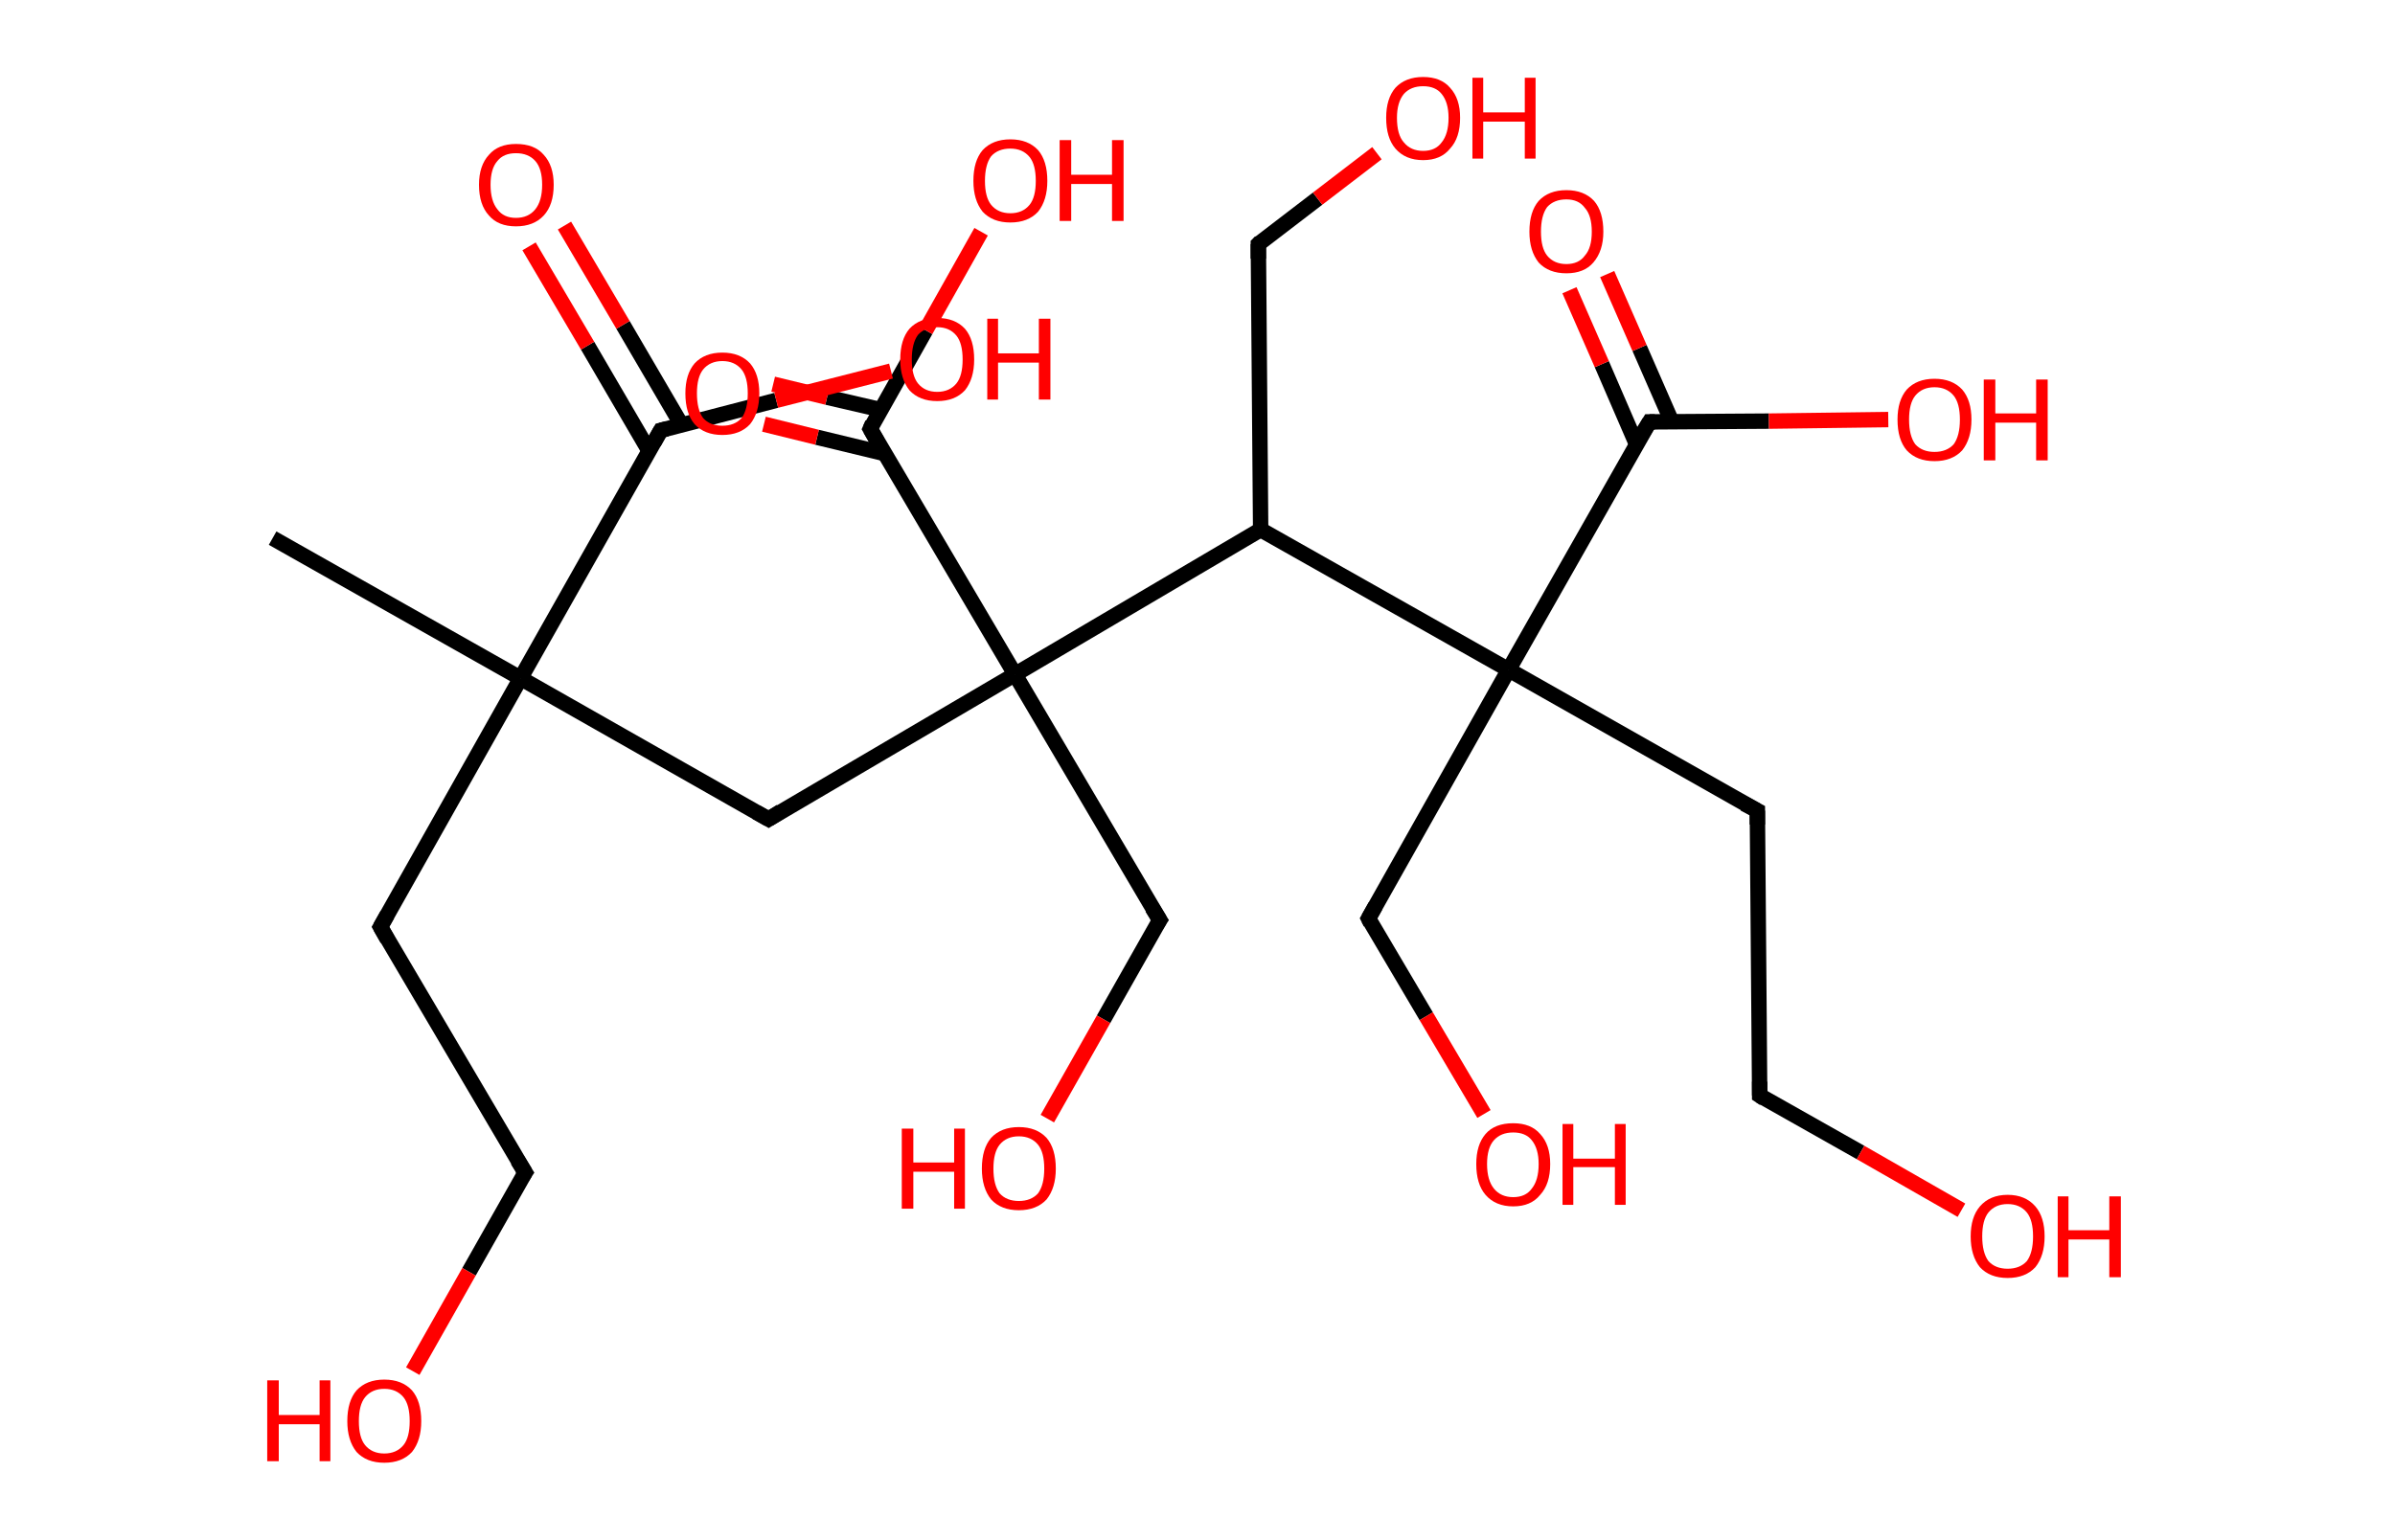 <?xml version='1.0' encoding='ASCII' standalone='yes'?>
<svg xmlns="http://www.w3.org/2000/svg" xmlns:rdkit="http://www.rdkit.org/xml" xmlns:xlink="http://www.w3.org/1999/xlink" version="1.1" baseProfile="full" xml:space="preserve" width="311px" height="200px" viewBox="0 0 311 200">
<!-- END OF HEADER -->
<rect style="opacity:1.0;fill:#FFFFFF;stroke:none" width="311.0" height="200.0" x="0.0" y="0.0"> </rect>
<path class="bond-0 atom-0 atom-1" d="M 35.4,69.9 L 67.6,88.1" style="fill:none;fill-rule:evenodd;stroke:#000000;stroke-width:2.0px;stroke-linecap:butt;stroke-linejoin:miter;stroke-opacity:1"/>
<path class="bond-1 atom-1 atom-2" d="M 67.6,88.1 L 49.4,120.4" style="fill:none;fill-rule:evenodd;stroke:#000000;stroke-width:2.0px;stroke-linecap:butt;stroke-linejoin:miter;stroke-opacity:1"/>
<path class="bond-2 atom-2 atom-3" d="M 49.4,120.4 L 68.2,152.3" style="fill:none;fill-rule:evenodd;stroke:#000000;stroke-width:2.0px;stroke-linecap:butt;stroke-linejoin:miter;stroke-opacity:1"/>
<path class="bond-3 atom-3 atom-4" d="M 68.2,152.3 L 60.9,165.2" style="fill:none;fill-rule:evenodd;stroke:#000000;stroke-width:2.0px;stroke-linecap:butt;stroke-linejoin:miter;stroke-opacity:1"/>
<path class="bond-3 atom-3 atom-4" d="M 60.9,165.2 L 53.6,178.1" style="fill:none;fill-rule:evenodd;stroke:#FF0000;stroke-width:2.0px;stroke-linecap:butt;stroke-linejoin:miter;stroke-opacity:1"/>
<path class="bond-4 atom-1 atom-5" d="M 67.6,88.1 L 99.8,106.4" style="fill:none;fill-rule:evenodd;stroke:#000000;stroke-width:2.0px;stroke-linecap:butt;stroke-linejoin:miter;stroke-opacity:1"/>
<path class="bond-5 atom-5 atom-6" d="M 99.8,106.4 L 131.8,87.6" style="fill:none;fill-rule:evenodd;stroke:#000000;stroke-width:2.0px;stroke-linecap:butt;stroke-linejoin:miter;stroke-opacity:1"/>
<path class="bond-6 atom-6 atom-7" d="M 131.8,87.6 L 150.6,119.5" style="fill:none;fill-rule:evenodd;stroke:#000000;stroke-width:2.0px;stroke-linecap:butt;stroke-linejoin:miter;stroke-opacity:1"/>
<path class="bond-7 atom-7 atom-8" d="M 150.6,119.5 L 143.3,132.4" style="fill:none;fill-rule:evenodd;stroke:#000000;stroke-width:2.0px;stroke-linecap:butt;stroke-linejoin:miter;stroke-opacity:1"/>
<path class="bond-7 atom-7 atom-8" d="M 143.3,132.4 L 136.0,145.3" style="fill:none;fill-rule:evenodd;stroke:#FF0000;stroke-width:2.0px;stroke-linecap:butt;stroke-linejoin:miter;stroke-opacity:1"/>
<path class="bond-8 atom-6 atom-9" d="M 131.8,87.6 L 113.0,55.7" style="fill:none;fill-rule:evenodd;stroke:#000000;stroke-width:2.0px;stroke-linecap:butt;stroke-linejoin:miter;stroke-opacity:1"/>
<path class="bond-9 atom-9 atom-10" d="M 114.3,53.2 L 107.4,51.6" style="fill:none;fill-rule:evenodd;stroke:#000000;stroke-width:2.0px;stroke-linecap:butt;stroke-linejoin:miter;stroke-opacity:1"/>
<path class="bond-9 atom-9 atom-10" d="M 107.4,51.6 L 100.4,49.9" style="fill:none;fill-rule:evenodd;stroke:#FF0000;stroke-width:2.0px;stroke-linecap:butt;stroke-linejoin:miter;stroke-opacity:1"/>
<path class="bond-9 atom-9 atom-10" d="M 114.8,58.9 L 106.1,56.8" style="fill:none;fill-rule:evenodd;stroke:#000000;stroke-width:2.0px;stroke-linecap:butt;stroke-linejoin:miter;stroke-opacity:1"/>
<path class="bond-9 atom-9 atom-10" d="M 106.1,56.8 L 99.2,55.1" style="fill:none;fill-rule:evenodd;stroke:#FF0000;stroke-width:2.0px;stroke-linecap:butt;stroke-linejoin:miter;stroke-opacity:1"/>
<path class="bond-10 atom-9 atom-11" d="M 113.0,55.7 L 120.2,42.9" style="fill:none;fill-rule:evenodd;stroke:#000000;stroke-width:2.0px;stroke-linecap:butt;stroke-linejoin:miter;stroke-opacity:1"/>
<path class="bond-10 atom-9 atom-11" d="M 120.2,42.9 L 127.4,30.1" style="fill:none;fill-rule:evenodd;stroke:#FF0000;stroke-width:2.0px;stroke-linecap:butt;stroke-linejoin:miter;stroke-opacity:1"/>
<path class="bond-11 atom-6 atom-12" d="M 131.8,87.6 L 163.7,68.8" style="fill:none;fill-rule:evenodd;stroke:#000000;stroke-width:2.0px;stroke-linecap:butt;stroke-linejoin:miter;stroke-opacity:1"/>
<path class="bond-12 atom-12 atom-13" d="M 163.7,68.8 L 163.4,31.7" style="fill:none;fill-rule:evenodd;stroke:#000000;stroke-width:2.0px;stroke-linecap:butt;stroke-linejoin:miter;stroke-opacity:1"/>
<path class="bond-13 atom-13 atom-14" d="M 163.4,31.7 L 171.1,25.8" style="fill:none;fill-rule:evenodd;stroke:#000000;stroke-width:2.0px;stroke-linecap:butt;stroke-linejoin:miter;stroke-opacity:1"/>
<path class="bond-13 atom-13 atom-14" d="M 171.1,25.8 L 178.8,19.9" style="fill:none;fill-rule:evenodd;stroke:#FF0000;stroke-width:2.0px;stroke-linecap:butt;stroke-linejoin:miter;stroke-opacity:1"/>
<path class="bond-14 atom-12 atom-15" d="M 163.7,68.8 L 195.9,87.0" style="fill:none;fill-rule:evenodd;stroke:#000000;stroke-width:2.0px;stroke-linecap:butt;stroke-linejoin:miter;stroke-opacity:1"/>
<path class="bond-15 atom-15 atom-16" d="M 195.9,87.0 L 177.7,119.3" style="fill:none;fill-rule:evenodd;stroke:#000000;stroke-width:2.0px;stroke-linecap:butt;stroke-linejoin:miter;stroke-opacity:1"/>
<path class="bond-16 atom-16 atom-17" d="M 177.7,119.3 L 185.2,132.0" style="fill:none;fill-rule:evenodd;stroke:#000000;stroke-width:2.0px;stroke-linecap:butt;stroke-linejoin:miter;stroke-opacity:1"/>
<path class="bond-16 atom-16 atom-17" d="M 185.2,132.0 L 192.7,144.7" style="fill:none;fill-rule:evenodd;stroke:#FF0000;stroke-width:2.0px;stroke-linecap:butt;stroke-linejoin:miter;stroke-opacity:1"/>
<path class="bond-17 atom-15 atom-18" d="M 195.9,87.0 L 228.2,105.3" style="fill:none;fill-rule:evenodd;stroke:#000000;stroke-width:2.0px;stroke-linecap:butt;stroke-linejoin:miter;stroke-opacity:1"/>
<path class="bond-18 atom-18 atom-19" d="M 228.2,105.3 L 228.5,142.3" style="fill:none;fill-rule:evenodd;stroke:#000000;stroke-width:2.0px;stroke-linecap:butt;stroke-linejoin:miter;stroke-opacity:1"/>
<path class="bond-19 atom-19 atom-20" d="M 228.5,142.3 L 241.6,149.7" style="fill:none;fill-rule:evenodd;stroke:#000000;stroke-width:2.0px;stroke-linecap:butt;stroke-linejoin:miter;stroke-opacity:1"/>
<path class="bond-19 atom-19 atom-20" d="M 241.6,149.7 L 254.7,157.2" style="fill:none;fill-rule:evenodd;stroke:#FF0000;stroke-width:2.0px;stroke-linecap:butt;stroke-linejoin:miter;stroke-opacity:1"/>
<path class="bond-20 atom-15 atom-21" d="M 195.9,87.0 L 214.2,54.8" style="fill:none;fill-rule:evenodd;stroke:#000000;stroke-width:2.0px;stroke-linecap:butt;stroke-linejoin:miter;stroke-opacity:1"/>
<path class="bond-21 atom-21 atom-22" d="M 217.1,54.8 L 212.9,45.2" style="fill:none;fill-rule:evenodd;stroke:#000000;stroke-width:2.0px;stroke-linecap:butt;stroke-linejoin:miter;stroke-opacity:1"/>
<path class="bond-21 atom-21 atom-22" d="M 212.9,45.2 L 208.7,35.6" style="fill:none;fill-rule:evenodd;stroke:#FF0000;stroke-width:2.0px;stroke-linecap:butt;stroke-linejoin:miter;stroke-opacity:1"/>
<path class="bond-21 atom-21 atom-22" d="M 212.5,57.7 L 208.0,47.3" style="fill:none;fill-rule:evenodd;stroke:#000000;stroke-width:2.0px;stroke-linecap:butt;stroke-linejoin:miter;stroke-opacity:1"/>
<path class="bond-21 atom-21 atom-22" d="M 208.0,47.3 L 203.8,37.7" style="fill:none;fill-rule:evenodd;stroke:#FF0000;stroke-width:2.0px;stroke-linecap:butt;stroke-linejoin:miter;stroke-opacity:1"/>
<path class="bond-22 atom-21 atom-23" d="M 214.2,54.8 L 229.7,54.7" style="fill:none;fill-rule:evenodd;stroke:#000000;stroke-width:2.0px;stroke-linecap:butt;stroke-linejoin:miter;stroke-opacity:1"/>
<path class="bond-22 atom-21 atom-23" d="M 229.7,54.7 L 245.2,54.5" style="fill:none;fill-rule:evenodd;stroke:#FF0000;stroke-width:2.0px;stroke-linecap:butt;stroke-linejoin:miter;stroke-opacity:1"/>
<path class="bond-23 atom-1 atom-24" d="M 67.6,88.1 L 85.8,55.9" style="fill:none;fill-rule:evenodd;stroke:#000000;stroke-width:2.0px;stroke-linecap:butt;stroke-linejoin:miter;stroke-opacity:1"/>
<path class="bond-24 atom-24 atom-25" d="M 88.5,55.2 L 80.9,42.2" style="fill:none;fill-rule:evenodd;stroke:#000000;stroke-width:2.0px;stroke-linecap:butt;stroke-linejoin:miter;stroke-opacity:1"/>
<path class="bond-24 atom-24 atom-25" d="M 80.9,42.2 L 73.3,29.3" style="fill:none;fill-rule:evenodd;stroke:#FF0000;stroke-width:2.0px;stroke-linecap:butt;stroke-linejoin:miter;stroke-opacity:1"/>
<path class="bond-24 atom-24 atom-25" d="M 84.3,58.6 L 76.3,44.9" style="fill:none;fill-rule:evenodd;stroke:#000000;stroke-width:2.0px;stroke-linecap:butt;stroke-linejoin:miter;stroke-opacity:1"/>
<path class="bond-24 atom-24 atom-25" d="M 76.3,44.9 L 68.7,32.0" style="fill:none;fill-rule:evenodd;stroke:#FF0000;stroke-width:2.0px;stroke-linecap:butt;stroke-linejoin:miter;stroke-opacity:1"/>
<path class="bond-25 atom-24 atom-26" d="M 85.8,55.9 L 100.8,52.0" style="fill:none;fill-rule:evenodd;stroke:#000000;stroke-width:2.0px;stroke-linecap:butt;stroke-linejoin:miter;stroke-opacity:1"/>
<path class="bond-25 atom-24 atom-26" d="M 100.8,52.0 L 115.7,48.2" style="fill:none;fill-rule:evenodd;stroke:#FF0000;stroke-width:2.0px;stroke-linecap:butt;stroke-linejoin:miter;stroke-opacity:1"/>
<path d="M 50.3,118.8 L 49.4,120.4 L 50.3,122.0" style="fill:none;stroke:#000000;stroke-width:2.0px;stroke-linecap:butt;stroke-linejoin:miter;stroke-opacity:1;"/>
<path d="M 67.2,150.7 L 68.2,152.3 L 67.8,152.9" style="fill:none;stroke:#000000;stroke-width:2.0px;stroke-linecap:butt;stroke-linejoin:miter;stroke-opacity:1;"/>
<path d="M 98.2,105.5 L 99.8,106.4 L 101.4,105.4" style="fill:none;stroke:#000000;stroke-width:2.0px;stroke-linecap:butt;stroke-linejoin:miter;stroke-opacity:1;"/>
<path d="M 149.6,117.9 L 150.6,119.5 L 150.2,120.1" style="fill:none;stroke:#000000;stroke-width:2.0px;stroke-linecap:butt;stroke-linejoin:miter;stroke-opacity:1;"/>
<path d="M 113.9,57.3 L 113.0,55.7 L 113.3,55.0" style="fill:none;stroke:#000000;stroke-width:2.0px;stroke-linecap:butt;stroke-linejoin:miter;stroke-opacity:1;"/>
<path d="M 163.4,33.6 L 163.4,31.7 L 163.7,31.4" style="fill:none;stroke:#000000;stroke-width:2.0px;stroke-linecap:butt;stroke-linejoin:miter;stroke-opacity:1;"/>
<path d="M 178.6,117.7 L 177.7,119.3 L 178.0,119.9" style="fill:none;stroke:#000000;stroke-width:2.0px;stroke-linecap:butt;stroke-linejoin:miter;stroke-opacity:1;"/>
<path d="M 226.5,104.4 L 228.2,105.3 L 228.2,107.1" style="fill:none;stroke:#000000;stroke-width:2.0px;stroke-linecap:butt;stroke-linejoin:miter;stroke-opacity:1;"/>
<path d="M 228.5,140.5 L 228.5,142.3 L 229.1,142.7" style="fill:none;stroke:#000000;stroke-width:2.0px;stroke-linecap:butt;stroke-linejoin:miter;stroke-opacity:1;"/>
<path d="M 213.2,56.4 L 214.2,54.8 L 214.9,54.8" style="fill:none;stroke:#000000;stroke-width:2.0px;stroke-linecap:butt;stroke-linejoin:miter;stroke-opacity:1;"/>
<path d="M 84.9,57.5 L 85.8,55.9 L 86.6,55.7" style="fill:none;stroke:#000000;stroke-width:2.0px;stroke-linecap:butt;stroke-linejoin:miter;stroke-opacity:1;"/>
<path class="atom-4" d="M 34.7 179.3 L 36.2 179.3 L 36.2 183.8 L 41.5 183.8 L 41.5 179.3 L 42.9 179.3 L 42.9 189.8 L 41.5 189.8 L 41.5 185.0 L 36.2 185.0 L 36.2 189.8 L 34.7 189.8 L 34.7 179.3 " fill="#FF0000"/>
<path class="atom-4" d="M 45.1 184.6 Q 45.1 182.0, 46.3 180.6 Q 47.6 179.2, 49.9 179.2 Q 52.2 179.2, 53.5 180.6 Q 54.7 182.0, 54.7 184.6 Q 54.7 187.1, 53.5 188.6 Q 52.2 190.0, 49.9 190.0 Q 47.6 190.0, 46.3 188.6 Q 45.1 187.1, 45.1 184.6 M 49.9 188.8 Q 51.5 188.8, 52.4 187.7 Q 53.2 186.7, 53.2 184.6 Q 53.2 182.5, 52.4 181.5 Q 51.5 180.4, 49.9 180.4 Q 48.3 180.4, 47.4 181.5 Q 46.6 182.5, 46.6 184.6 Q 46.6 186.7, 47.4 187.7 Q 48.3 188.8, 49.9 188.8 " fill="#FF0000"/>
<path class="atom-8" d="M 117.1 146.6 L 118.6 146.6 L 118.6 151.0 L 123.9 151.0 L 123.9 146.6 L 125.3 146.6 L 125.3 157.0 L 123.9 157.0 L 123.9 152.2 L 118.6 152.2 L 118.6 157.0 L 117.1 157.0 L 117.1 146.6 " fill="#FF0000"/>
<path class="atom-8" d="M 127.5 151.8 Q 127.5 149.2, 128.7 147.8 Q 130.0 146.4, 132.3 146.4 Q 134.6 146.4, 135.9 147.8 Q 137.1 149.2, 137.1 151.8 Q 137.1 154.3, 135.9 155.8 Q 134.6 157.2, 132.3 157.2 Q 130.0 157.2, 128.7 155.8 Q 127.5 154.3, 127.5 151.8 M 132.3 156.0 Q 133.9 156.0, 134.8 155.0 Q 135.6 153.9, 135.6 151.8 Q 135.6 149.7, 134.8 148.7 Q 133.9 147.6, 132.3 147.6 Q 130.7 147.6, 129.8 148.7 Q 129.0 149.7, 129.0 151.8 Q 129.0 153.9, 129.8 155.0 Q 130.7 156.0, 132.3 156.0 " fill="#FF0000"/>
<path class="atom-10" d="M 89.0 51.1 Q 89.0 48.6, 90.2 47.2 Q 91.5 45.8, 93.8 45.8 Q 96.1 45.8, 97.4 47.2 Q 98.6 48.6, 98.6 51.1 Q 98.6 53.6, 97.4 55.1 Q 96.1 56.5, 93.8 56.5 Q 91.5 56.5, 90.2 55.1 Q 89.0 53.7, 89.0 51.1 M 93.8 55.3 Q 95.4 55.3, 96.3 54.3 Q 97.1 53.2, 97.1 51.1 Q 97.1 49.0, 96.3 48.0 Q 95.4 46.9, 93.8 46.9 Q 92.2 46.9, 91.3 48.0 Q 90.5 49.0, 90.5 51.1 Q 90.5 53.2, 91.3 54.3 Q 92.2 55.3, 93.8 55.3 " fill="#FF0000"/>
<path class="atom-11" d="M 126.4 23.5 Q 126.4 20.9, 127.6 19.5 Q 128.9 18.1, 131.2 18.1 Q 133.5 18.1, 134.8 19.5 Q 136.0 20.9, 136.0 23.5 Q 136.0 26.0, 134.8 27.5 Q 133.5 28.9, 131.2 28.9 Q 128.9 28.9, 127.6 27.5 Q 126.4 26.0, 126.4 23.5 M 131.2 27.7 Q 132.8 27.7, 133.7 26.6 Q 134.5 25.6, 134.5 23.5 Q 134.5 21.4, 133.7 20.4 Q 132.8 19.3, 131.2 19.3 Q 129.6 19.3, 128.7 20.3 Q 127.9 21.4, 127.9 23.5 Q 127.9 25.6, 128.7 26.6 Q 129.6 27.7, 131.2 27.7 " fill="#FF0000"/>
<path class="atom-11" d="M 137.6 18.2 L 139.1 18.2 L 139.1 22.7 L 144.4 22.7 L 144.4 18.2 L 145.9 18.2 L 145.9 28.7 L 144.4 28.7 L 144.4 23.9 L 139.1 23.9 L 139.1 28.7 L 137.6 28.7 L 137.6 18.2 " fill="#FF0000"/>
<path class="atom-14" d="M 180.0 15.3 Q 180.0 12.8, 181.2 11.4 Q 182.5 10.0, 184.8 10.0 Q 187.1 10.0, 188.3 11.4 Q 189.6 12.8, 189.6 15.3 Q 189.6 17.9, 188.3 19.3 Q 187.1 20.8, 184.8 20.8 Q 182.5 20.8, 181.2 19.3 Q 180.0 17.9, 180.0 15.3 M 184.8 19.6 Q 186.4 19.6, 187.2 18.5 Q 188.1 17.4, 188.1 15.3 Q 188.1 13.3, 187.2 12.2 Q 186.4 11.2, 184.8 11.2 Q 183.2 11.2, 182.3 12.2 Q 181.4 13.3, 181.4 15.3 Q 181.4 17.5, 182.3 18.5 Q 183.2 19.6, 184.8 19.6 " fill="#FF0000"/>
<path class="atom-14" d="M 191.2 10.1 L 192.6 10.1 L 192.6 14.6 L 198.0 14.6 L 198.0 10.1 L 199.4 10.1 L 199.4 20.6 L 198.0 20.6 L 198.0 15.8 L 192.6 15.8 L 192.6 20.6 L 191.2 20.6 L 191.2 10.1 " fill="#FF0000"/>
<path class="atom-17" d="M 191.7 151.2 Q 191.7 148.7, 192.9 147.3 Q 194.1 145.9, 196.5 145.9 Q 198.8 145.9, 200.0 147.3 Q 201.3 148.7, 201.3 151.2 Q 201.3 153.8, 200.0 155.2 Q 198.8 156.7, 196.5 156.7 Q 194.2 156.7, 192.9 155.2 Q 191.7 153.8, 191.7 151.2 M 196.5 155.5 Q 198.1 155.5, 198.9 154.4 Q 199.8 153.3, 199.8 151.2 Q 199.8 149.2, 198.9 148.1 Q 198.1 147.1, 196.5 147.1 Q 194.9 147.1, 194.0 148.1 Q 193.1 149.1, 193.1 151.2 Q 193.1 153.3, 194.0 154.4 Q 194.9 155.5, 196.5 155.5 " fill="#FF0000"/>
<path class="atom-17" d="M 202.9 146.0 L 204.3 146.0 L 204.3 150.5 L 209.7 150.5 L 209.7 146.0 L 211.1 146.0 L 211.1 156.5 L 209.7 156.5 L 209.7 151.6 L 204.3 151.6 L 204.3 156.5 L 202.9 156.5 L 202.9 146.0 " fill="#FF0000"/>
<path class="atom-20" d="M 255.9 160.6 Q 255.9 158.1, 257.1 156.7 Q 258.4 155.2, 260.7 155.2 Q 263.0 155.2, 264.3 156.7 Q 265.5 158.1, 265.5 160.6 Q 265.5 163.1, 264.3 164.6 Q 263.0 166.0, 260.7 166.0 Q 258.4 166.0, 257.1 164.6 Q 255.9 163.1, 255.9 160.6 M 260.7 164.8 Q 262.3 164.8, 263.2 163.8 Q 264.0 162.7, 264.0 160.6 Q 264.0 158.5, 263.2 157.5 Q 262.3 156.4, 260.7 156.4 Q 259.1 156.4, 258.2 157.5 Q 257.4 158.5, 257.4 160.6 Q 257.4 162.7, 258.2 163.8 Q 259.1 164.8, 260.7 164.8 " fill="#FF0000"/>
<path class="atom-20" d="M 267.2 155.4 L 268.6 155.4 L 268.6 159.8 L 273.9 159.8 L 273.9 155.4 L 275.4 155.4 L 275.4 165.9 L 273.9 165.9 L 273.9 161.0 L 268.6 161.0 L 268.6 165.9 L 267.2 165.9 L 267.2 155.4 " fill="#FF0000"/>
<path class="atom-22" d="M 198.6 30.1 Q 198.6 27.5, 199.8 26.1 Q 201.1 24.7, 203.4 24.7 Q 205.7 24.7, 207.0 26.1 Q 208.2 27.5, 208.2 30.1 Q 208.2 32.6, 206.9 34.1 Q 205.7 35.5, 203.4 35.5 Q 201.1 35.5, 199.8 34.1 Q 198.6 32.6, 198.6 30.1 M 203.4 34.3 Q 205.0 34.3, 205.8 33.2 Q 206.7 32.2, 206.7 30.1 Q 206.7 28.0, 205.8 27.0 Q 205.0 25.9, 203.4 25.9 Q 201.8 25.9, 200.9 26.9 Q 200.1 28.0, 200.1 30.1 Q 200.1 32.2, 200.9 33.2 Q 201.8 34.3, 203.4 34.3 " fill="#FF0000"/>
<path class="atom-23" d="M 246.4 54.5 Q 246.4 52.0, 247.6 50.6 Q 248.9 49.2, 251.2 49.2 Q 253.5 49.2, 254.8 50.6 Q 256.0 52.0, 256.0 54.5 Q 256.0 57.0, 254.8 58.5 Q 253.5 59.9, 251.2 59.9 Q 248.9 59.9, 247.6 58.5 Q 246.4 57.1, 246.4 54.5 M 251.2 58.7 Q 252.8 58.7, 253.7 57.7 Q 254.5 56.6, 254.5 54.5 Q 254.5 52.4, 253.7 51.4 Q 252.8 50.3, 251.2 50.3 Q 249.6 50.3, 248.7 51.4 Q 247.9 52.4, 247.9 54.5 Q 247.9 56.6, 248.7 57.7 Q 249.6 58.7, 251.2 58.7 " fill="#FF0000"/>
<path class="atom-23" d="M 257.6 49.3 L 259.1 49.3 L 259.1 53.7 L 264.4 53.7 L 264.4 49.3 L 265.9 49.3 L 265.9 59.8 L 264.4 59.8 L 264.4 54.9 L 259.1 54.9 L 259.1 59.8 L 257.6 59.8 L 257.6 49.3 " fill="#FF0000"/>
<path class="atom-25" d="M 62.2 24.0 Q 62.2 21.5, 63.5 20.1 Q 64.7 18.7, 67.0 18.7 Q 69.4 18.7, 70.6 20.1 Q 71.9 21.5, 71.9 24.0 Q 71.9 26.6, 70.6 28.0 Q 69.3 29.4, 67.0 29.4 Q 64.7 29.4, 63.5 28.0 Q 62.2 26.6, 62.2 24.0 M 67.0 28.3 Q 68.6 28.3, 69.5 27.2 Q 70.4 26.1, 70.4 24.0 Q 70.4 21.9, 69.5 20.9 Q 68.6 19.9, 67.0 19.9 Q 65.4 19.9, 64.6 20.9 Q 63.7 21.9, 63.7 24.0 Q 63.7 26.1, 64.6 27.2 Q 65.4 28.3, 67.0 28.3 " fill="#FF0000"/>
<path class="atom-26" d="M 116.9 46.7 Q 116.9 44.1, 118.1 42.7 Q 119.4 41.3, 121.7 41.3 Q 124.0 41.3, 125.3 42.7 Q 126.5 44.1, 126.5 46.7 Q 126.5 49.2, 125.3 50.7 Q 124.0 52.1, 121.7 52.1 Q 119.4 52.1, 118.1 50.7 Q 116.9 49.2, 116.9 46.7 M 121.7 50.9 Q 123.3 50.9, 124.2 49.8 Q 125.0 48.8, 125.0 46.7 Q 125.0 44.6, 124.2 43.6 Q 123.3 42.5, 121.7 42.5 Q 120.1 42.5, 119.2 43.5 Q 118.4 44.6, 118.4 46.7 Q 118.4 48.8, 119.2 49.8 Q 120.1 50.9, 121.7 50.9 " fill="#FF0000"/>
<path class="atom-26" d="M 128.2 41.4 L 129.6 41.4 L 129.6 45.9 L 134.9 45.9 L 134.9 41.4 L 136.4 41.4 L 136.4 51.9 L 134.9 51.9 L 134.9 47.1 L 129.6 47.1 L 129.6 51.9 L 128.2 51.9 L 128.2 41.4 " fill="#FF0000"/>
</svg>
